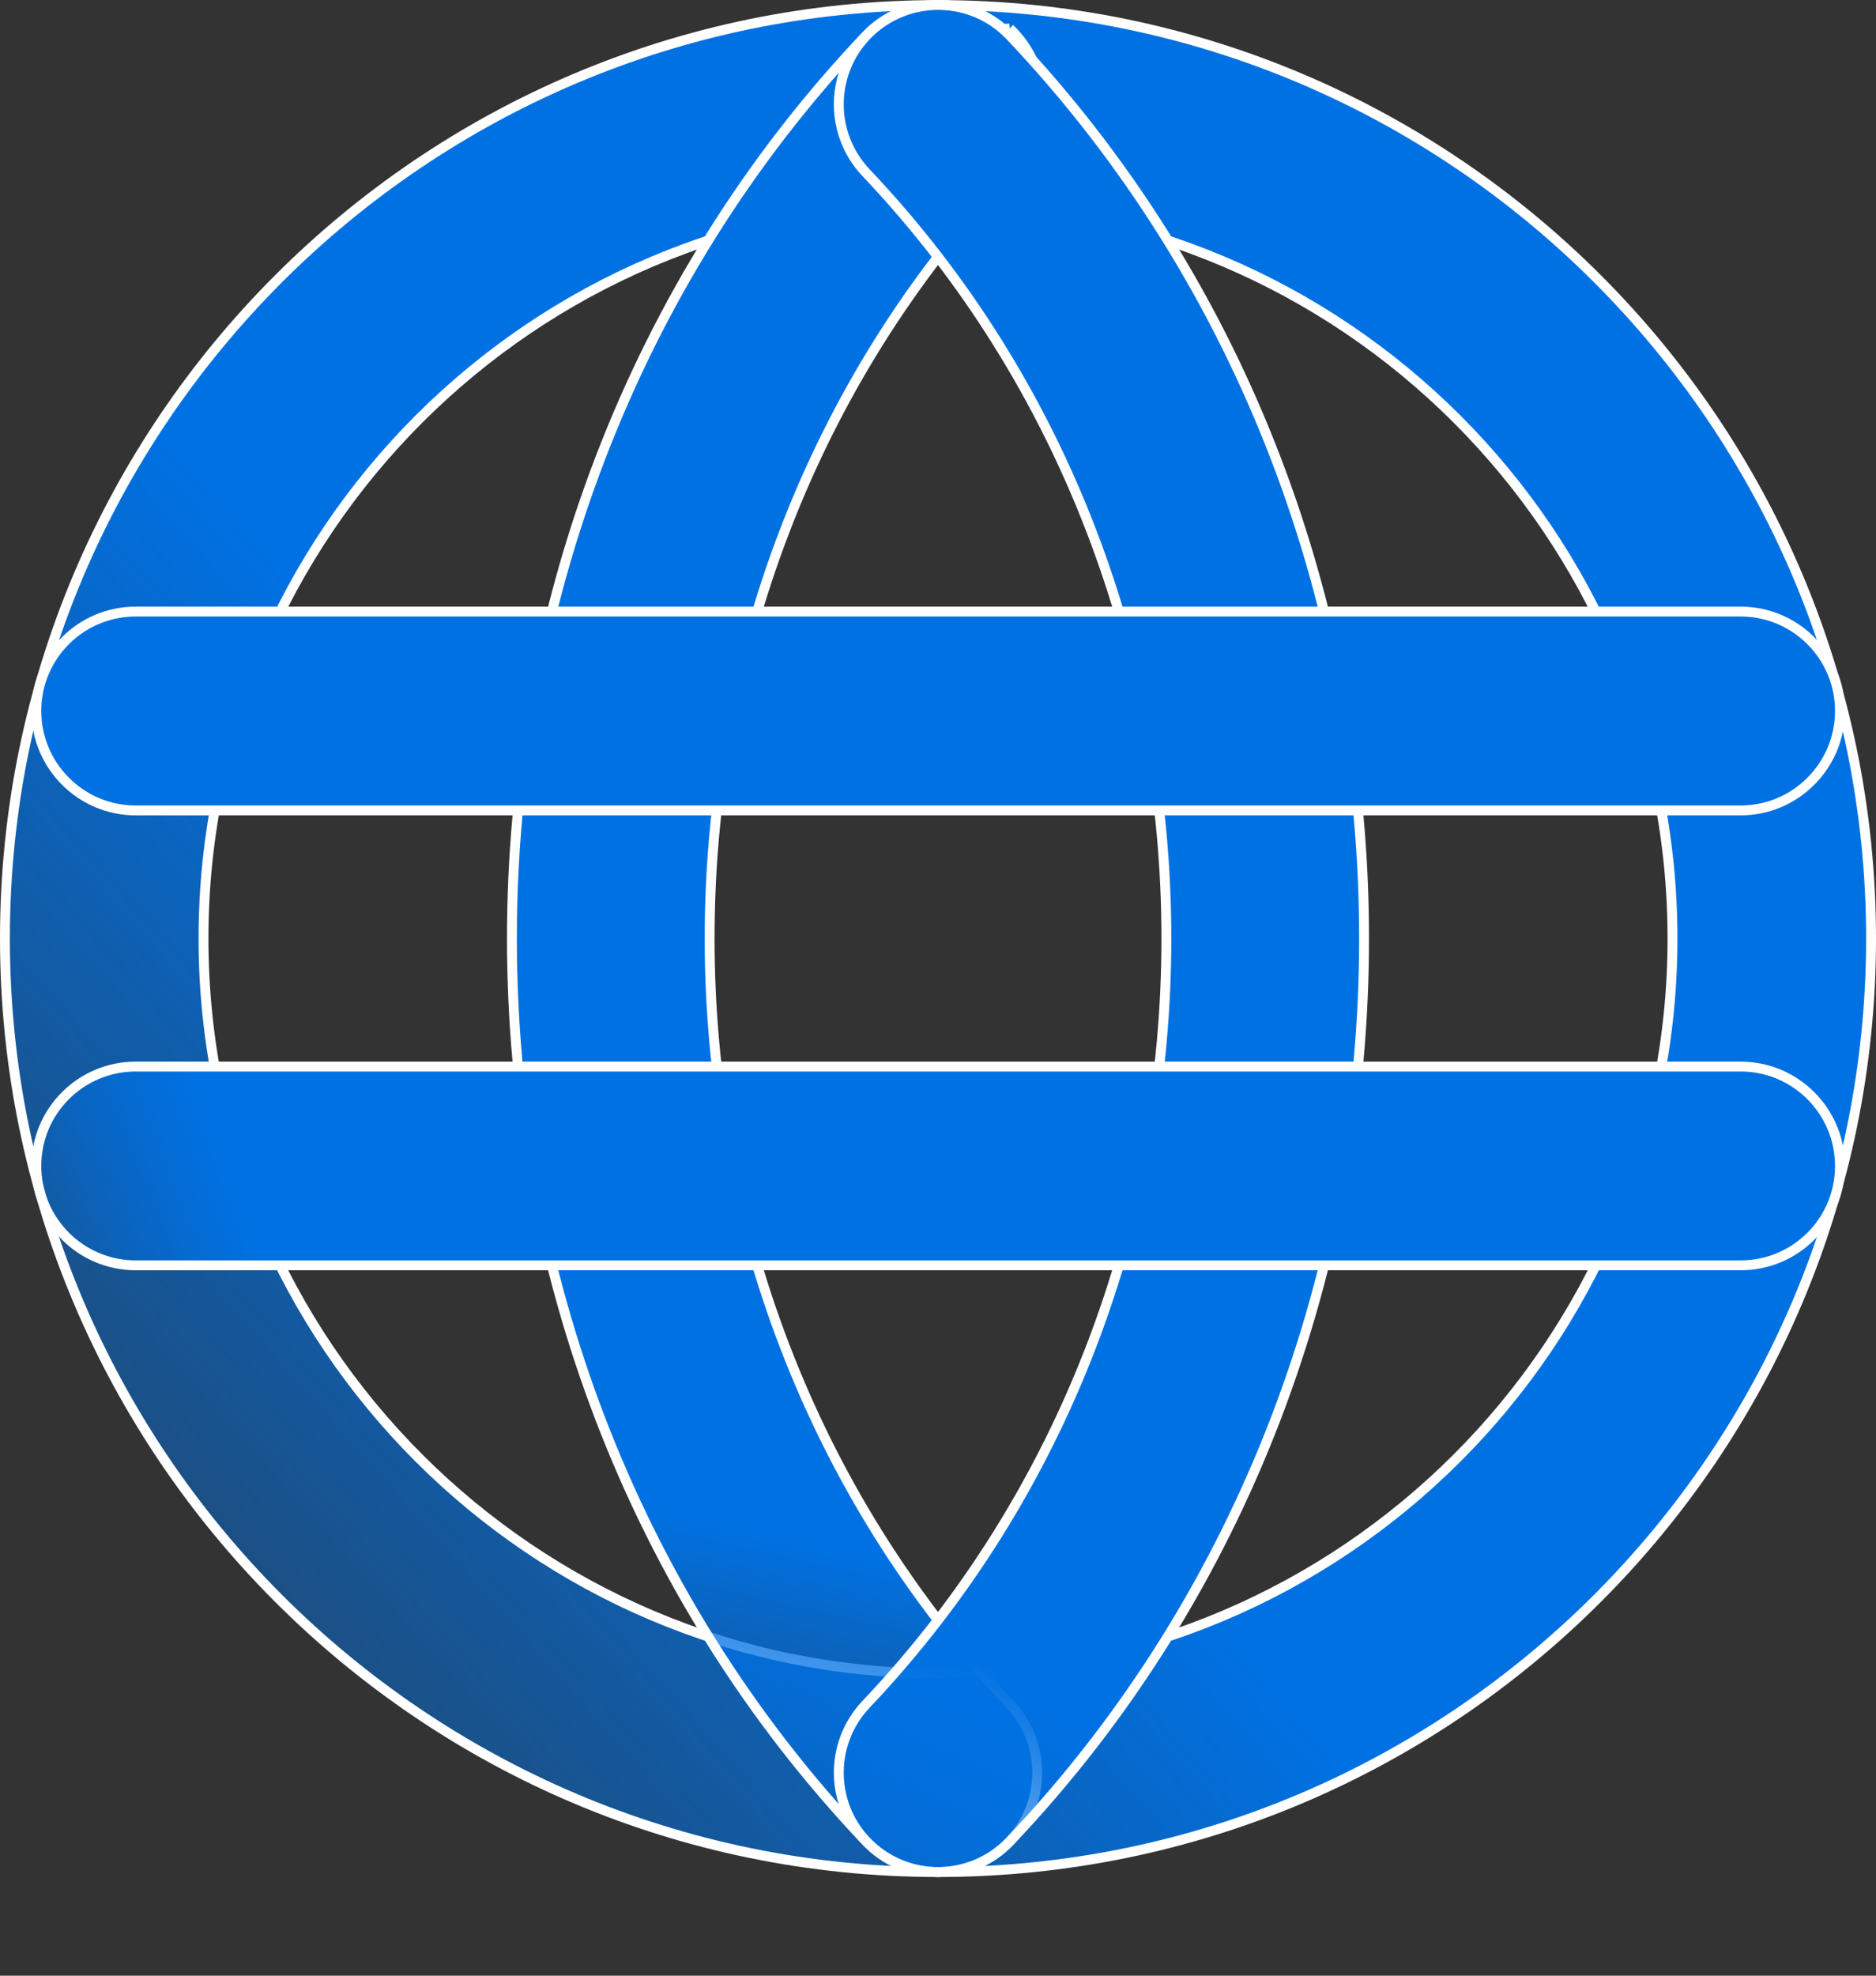 <svg width="19" height="20" viewBox="0 0 19 20" fill="none" xmlns="http://www.w3.org/2000/svg">
<rect x="0" y="0" width="19" height="20" fill="#333333" stroke="none"/>
<path d="M9.5 18.951C4.288 18.951 0.05 14.711 0.05 9.501C0.05 4.291 4.288 0.051 9.5 0.051C14.712 0.051 18.95 4.291 18.95 9.501C18.95 14.711 14.712 18.951 9.5 18.951ZM9.5 2.062C5.398 2.062 2.061 5.398 2.061 9.501C2.061 13.604 5.398 16.94 9.5 16.94C13.601 16.94 16.939 13.604 16.939 9.501C16.939 5.398 13.601 2.062 9.5 2.062Z" fill="url(#paint0_linear)" stroke="white" stroke-width="0.1"/>
<path d="M8.769 0.363L8.769 0.363C3.99 5.401 3.99 13.6 8.769 18.637C8.967 18.846 9.234 18.951 9.499 18.951C9.748 18.951 9.997 18.859 10.192 18.675C10.594 18.292 10.611 17.655 10.229 17.253C6.173 12.977 6.173 6.023 10.229 1.748M8.769 0.363L10.266 1.782M8.769 0.363C9.151 -0.039 9.789 -0.056 10.191 0.326M8.769 0.363L10.226 0.289M10.229 1.748C10.229 1.748 10.229 1.748 10.229 1.748L10.266 1.782M10.229 1.748C10.229 1.748 10.229 1.748 10.229 1.748L10.266 1.782M10.229 1.748C10.611 1.344 10.594 0.709 10.191 0.326M10.266 1.782C10.666 1.358 10.649 0.691 10.226 0.289M10.191 0.326C10.191 0.326 10.192 0.326 10.192 0.326L10.226 0.289M10.191 0.326C10.191 0.326 10.191 0.326 10.191 0.326L10.226 0.289" fill="url(#paint1_linear)" stroke="white" stroke-width="0.1"/>
<path d="M10.231 0.363L10.231 0.363C15.01 5.401 15.01 13.6 10.231 18.637C10.033 18.846 9.766 18.951 9.501 18.951C9.252 18.951 9.003 18.859 8.809 18.675C8.406 18.292 8.389 17.657 8.771 17.253C12.827 12.977 12.827 6.023 8.771 1.748C8.389 1.345 8.406 0.709 8.809 0.326C9.213 -0.056 9.85 -0.039 10.231 0.363Z" fill="url(#paint2_linear)" stroke="white" stroke-width="0.1"/>
<path d="M17.629 8.204H1.374C0.819 8.204 0.368 7.752 0.368 7.197C0.368 6.642 0.818 6.191 1.374 6.191H17.629C18.184 6.191 18.635 6.642 18.635 7.197C18.635 7.752 18.184 8.204 17.629 8.204Z" fill="#0071E3" stroke="white" stroke-width="0.1"/>
<path d="M17.629 12.809H1.374C0.819 12.809 0.368 12.358 0.368 11.803C0.368 11.248 0.818 10.797 1.374 10.797H17.629C18.184 10.797 18.635 11.248 18.635 11.803C18.635 12.36 18.184 12.809 17.629 12.809Z" fill="url(#paint3_linear)" stroke="white" stroke-width="0.1"/>
<defs>
<linearGradient id="paint0_linear" x1="18.5" y1="1" x2="-3.5" y2="20.5" gradientUnits="userSpaceOnUse">
<stop offset="0.505" stop-color="#0071E3"/>
<stop offset="0.947" stop-color="#0071E3" stop-opacity="0"/>
</linearGradient>
<linearGradient id="paint1_linear" x1="11" y1="-2" x2="6" y2="20" gradientUnits="userSpaceOnUse">
<stop offset="0.789" stop-color="#0071E3"/>
<stop offset="1" stop-color="#0071E3" stop-opacity="0"/>
</linearGradient>
<linearGradient id="paint2_linear" x1="16" y1="1" x2="7" y2="21.5" gradientUnits="userSpaceOnUse">
<stop offset="0.757" stop-color="#0071E3"/>
<stop offset="0.941" stop-color="#0071E3" stop-opacity="0"/>
</linearGradient>
<linearGradient id="paint3_linear" x1="9.502" y1="10.747" x2="0.5" y2="14" gradientUnits="userSpaceOnUse">
<stop offset="0.744" stop-color="#0071E3"/>
<stop offset="1" stop-color="#0071E3" stop-opacity="0"/>
</linearGradient>
</defs>
</svg>

